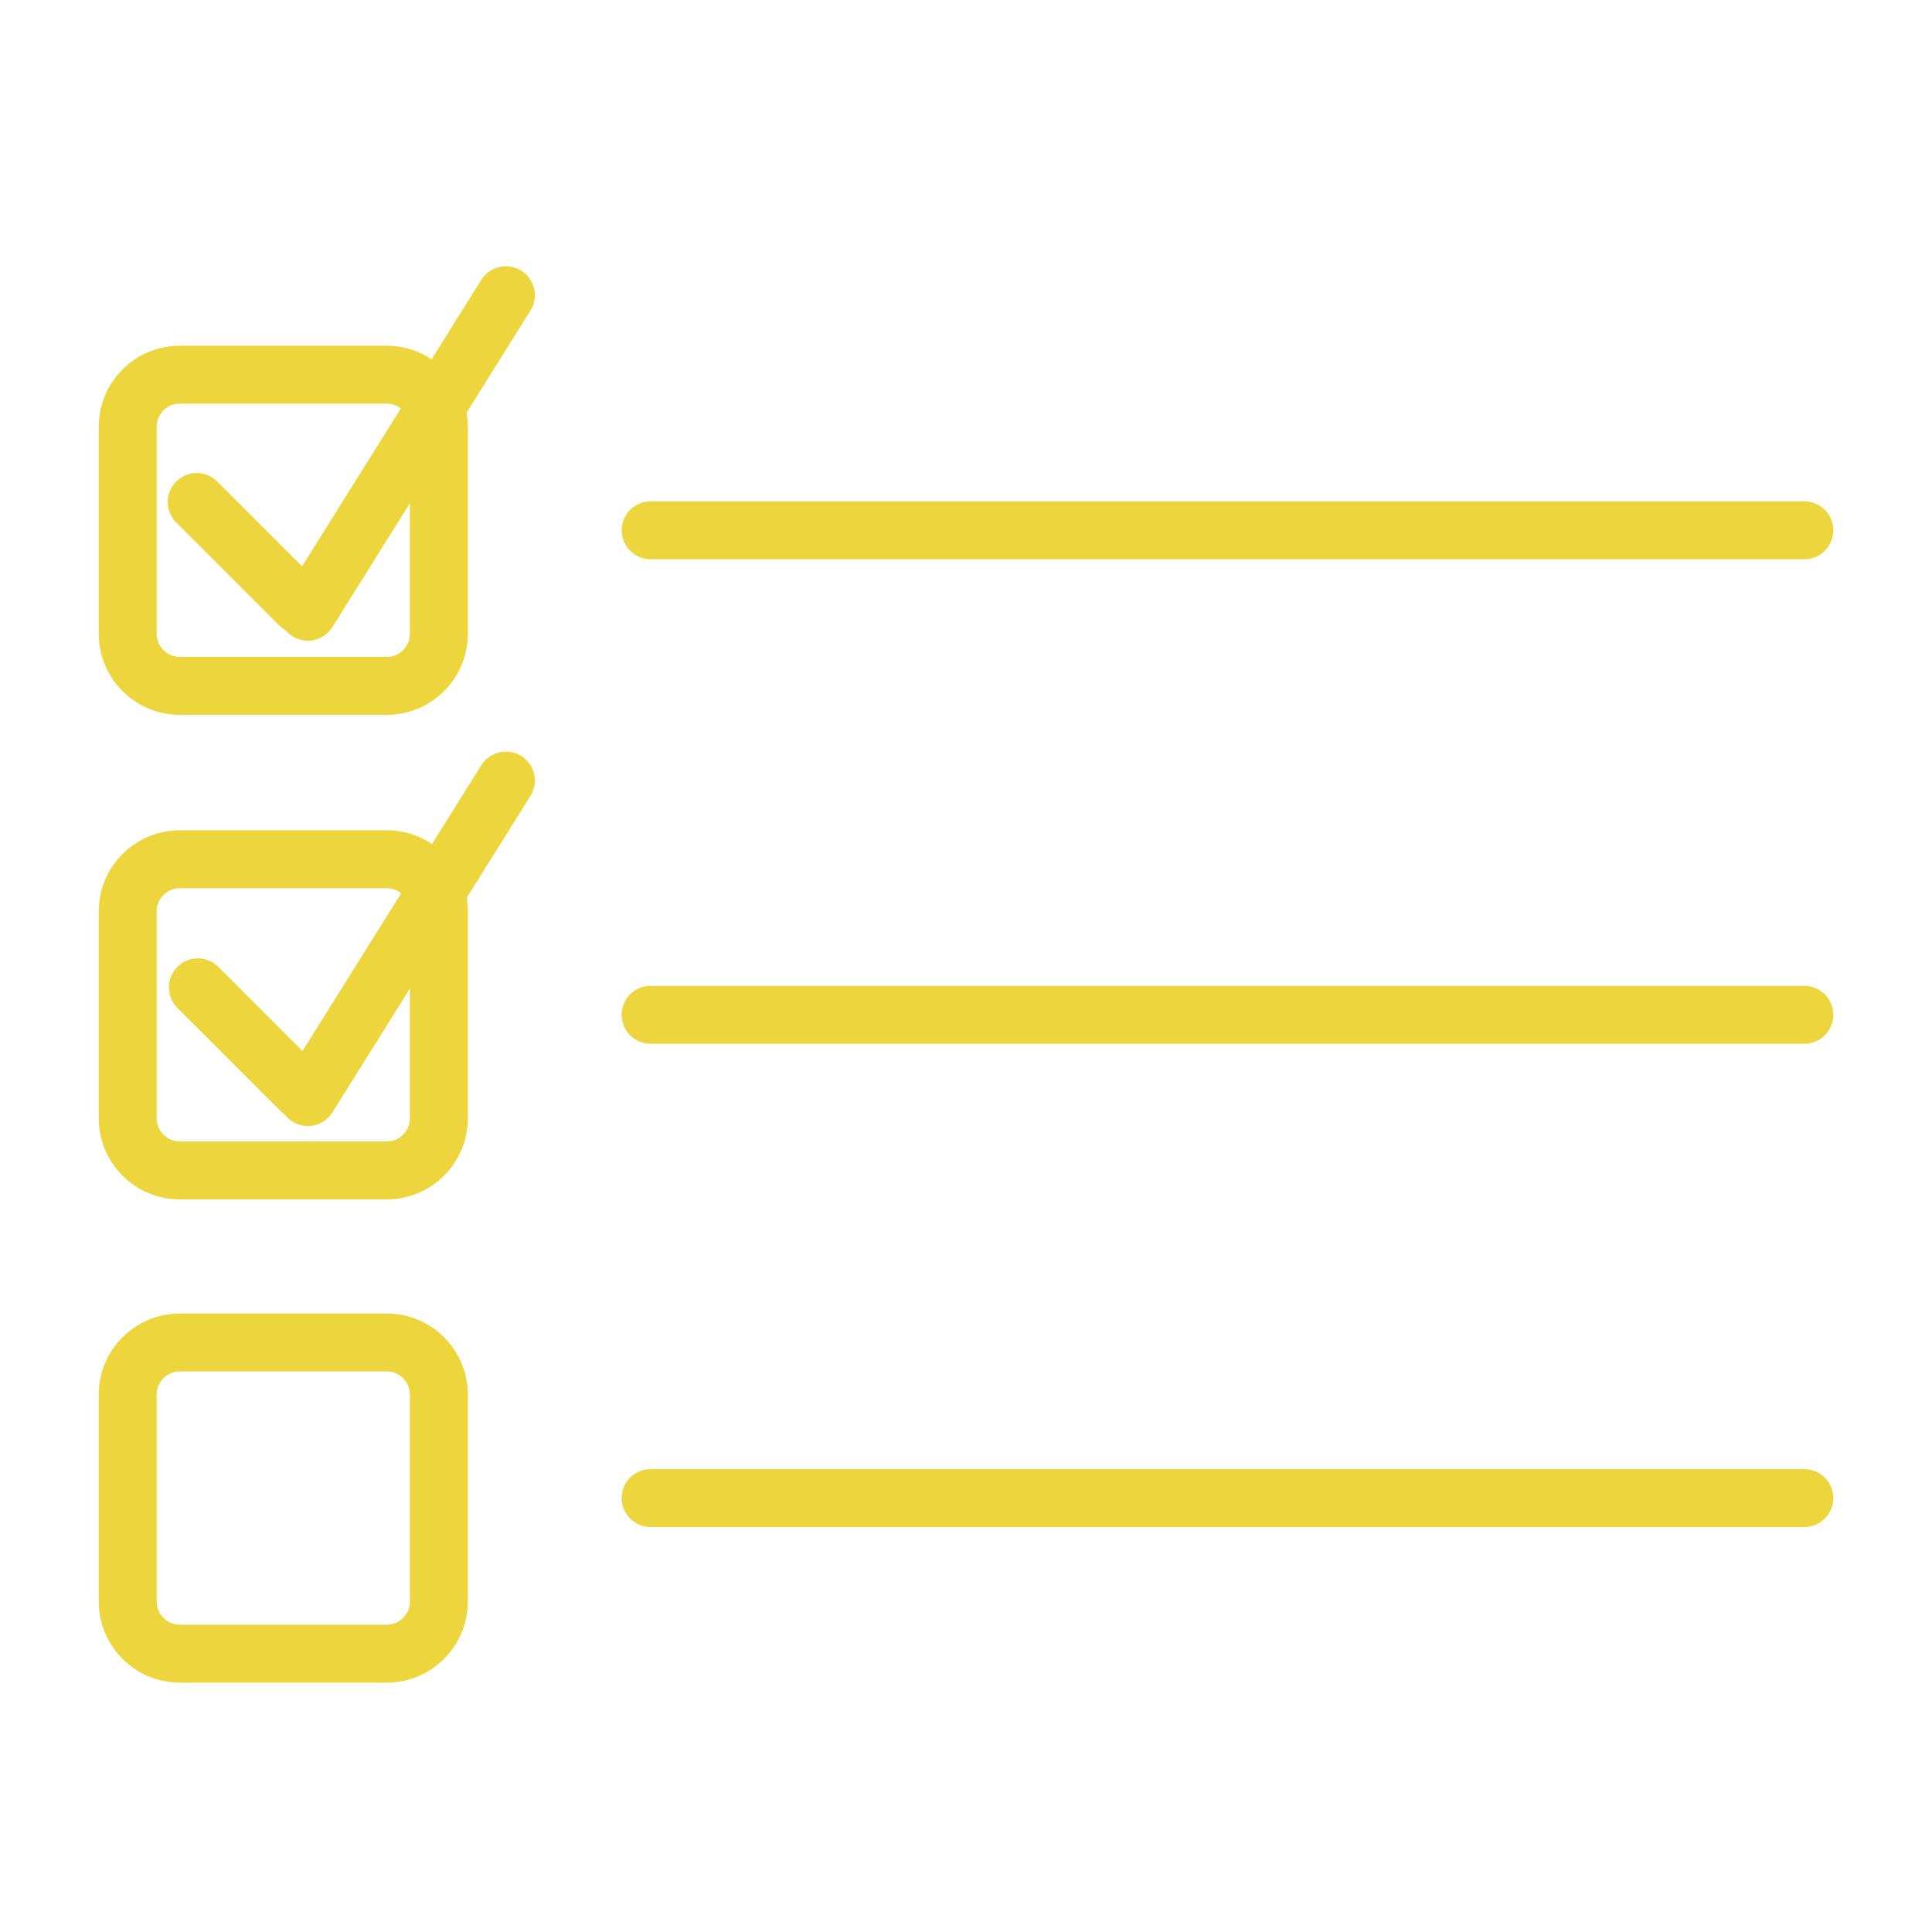<svg xmlns="http://www.w3.org/2000/svg" xmlns:xlink="http://www.w3.org/1999/xlink" width="500" zoomAndPan="magnify" viewBox="0 0 375 375" height="500" preserveAspectRatio="xMidYMid meet" version="1.0"><defs><clipPath id="e5f78a8465"><path d="M 20 68 L 90 68 L 90 138 L 20 138 Z M 20 68 " clip-rule="nonzero"/></clipPath><clipPath id="7b781810d4"><path d="M 19.16 82.852 L 19.16 123.004 C 19.16 131.703 26.215 138.754 34.91 138.754 L 75.062 138.754 C 83.762 138.754 90.812 131.703 90.812 123.004 L 90.812 82.852 C 90.812 74.156 83.762 67.102 75.062 67.102 L 34.91 67.102 C 26.215 67.102 19.16 74.156 19.16 82.852 Z M 19.16 82.852 " clip-rule="nonzero"/></clipPath><clipPath id="859c0da217"><path d="M 35.812 68.004 L 74.164 68.004 C 82.859 68.004 89.914 75.055 89.914 83.754 L 89.914 122.105 C 89.914 130.801 82.859 137.855 74.164 137.855 L 35.812 137.855 C 27.113 137.855 20.062 130.801 20.062 122.105 L 20.062 83.754 C 20.062 75.055 27.113 68.004 35.812 68.004 Z M 35.812 68.004 " clip-rule="nonzero"/></clipPath><clipPath id="9a9c8ef612"><path d="M 19.16 67.102 L 91 67.102 L 91 139 L 19.16 139 Z M 19.16 67.102 " clip-rule="nonzero"/></clipPath><clipPath id="d1bfd8ffc3"><path d="M 19.16 82.852 L 19.16 123.004 C 19.16 131.703 26.215 138.754 34.91 138.754 L 75.062 138.754 C 83.762 138.754 90.812 131.703 90.812 123.004 L 90.812 82.852 C 90.812 74.156 83.762 67.102 75.062 67.102 L 34.91 67.102 C 26.215 67.102 19.16 74.156 19.16 82.852 Z M 19.16 82.852 " clip-rule="nonzero"/></clipPath><clipPath id="f75be000b5"><path d="M 19.16 82.852 L 19.16 123.004 C 19.16 131.699 26.215 138.75 34.91 138.75 L 75.062 138.75 C 83.758 138.75 90.809 131.699 90.809 123.004 L 90.809 82.852 C 90.809 74.156 83.758 67.102 75.062 67.102 L 34.91 67.102 C 26.215 67.102 19.16 74.156 19.16 82.852 Z M 19.16 82.852 " clip-rule="nonzero"/></clipPath><clipPath id="4191b3c9bc"><path d="M 20 162 L 90 162 L 90 232 L 20 232 Z M 20 162 " clip-rule="nonzero"/></clipPath><clipPath id="3af9a93e11"><path d="M 19.16 176.902 L 19.16 217.051 C 19.16 225.75 26.215 232.801 34.91 232.801 L 75.062 232.801 C 83.762 232.801 90.812 225.75 90.812 217.051 L 90.812 176.902 C 90.812 168.203 83.762 161.152 75.062 161.152 L 34.91 161.152 C 26.215 161.152 19.16 168.203 19.16 176.902 Z M 19.16 176.902 " clip-rule="nonzero"/></clipPath><clipPath id="e2903ff95f"><path d="M 35.812 162.051 L 74.164 162.051 C 82.859 162.051 89.914 169.102 89.914 177.801 L 89.914 216.152 C 89.914 224.852 82.859 231.902 74.164 231.902 L 35.812 231.902 C 27.113 231.902 20.062 224.852 20.062 216.152 L 20.062 177.801 C 20.062 169.102 27.113 162.051 35.812 162.051 Z M 35.812 162.051 " clip-rule="nonzero"/></clipPath><clipPath id="7d9f0827ed"><path d="M 19.16 161.152 L 91 161.152 L 91 233 L 19.16 233 Z M 19.16 161.152 " clip-rule="nonzero"/></clipPath><clipPath id="659084681b"><path d="M 19.16 176.902 L 19.16 217.051 C 19.16 225.75 26.215 232.801 34.91 232.801 L 75.062 232.801 C 83.762 232.801 90.812 225.75 90.812 217.051 L 90.812 176.902 C 90.812 168.203 83.762 161.152 75.062 161.152 L 34.91 161.152 C 26.215 161.152 19.16 168.203 19.16 176.902 Z M 19.16 176.902 " clip-rule="nonzero"/></clipPath><clipPath id="1697c02e11"><path d="M 19.16 176.902 L 19.16 217.051 C 19.16 225.75 26.215 232.801 34.91 232.801 L 75.062 232.801 C 83.758 232.801 90.809 225.75 90.809 217.051 L 90.809 176.902 C 90.809 168.203 83.758 161.152 75.062 161.152 L 34.91 161.152 C 26.215 161.152 19.16 168.203 19.16 176.902 Z M 19.16 176.902 " clip-rule="nonzero"/></clipPath><clipPath id="708af220e6"><path d="M 20 255.699 L 90 255.699 L 90 326 L 20 326 Z M 20 255.699 " clip-rule="nonzero"/></clipPath><clipPath id="e34e8a6fe5"><path d="M 19.16 270.699 L 19.16 310.852 C 19.16 319.551 26.215 326.602 34.91 326.602 L 75.062 326.602 C 83.762 326.602 90.812 319.551 90.812 310.852 L 90.812 270.699 C 90.812 262 83.762 254.949 75.062 254.949 L 34.91 254.949 C 26.215 254.949 19.16 262 19.16 270.699 Z M 19.16 270.699 " clip-rule="nonzero"/></clipPath><clipPath id="790521488d"><path d="M 35.812 255.852 L 74.164 255.852 C 82.859 255.852 89.914 262.902 89.914 271.602 L 89.914 309.949 C 89.914 318.648 82.859 325.699 74.164 325.699 L 35.812 325.699 C 27.113 325.699 20.062 318.648 20.062 309.949 L 20.062 271.602 C 20.062 262.902 27.113 255.852 35.812 255.852 Z M 35.812 255.852 " clip-rule="nonzero"/></clipPath><clipPath id="96937cf07a"><path d="M 19.16 254.949 L 91 254.949 L 91 326.949 L 19.16 326.949 Z M 19.16 254.949 " clip-rule="nonzero"/></clipPath><clipPath id="d200ece8a9"><path d="M 19.16 270.699 L 19.16 310.852 C 19.16 319.551 26.215 326.602 34.91 326.602 L 75.062 326.602 C 83.762 326.602 90.812 319.551 90.812 310.852 L 90.812 270.699 C 90.812 262 83.762 254.949 75.062 254.949 L 34.91 254.949 C 26.215 254.949 19.16 262 19.16 270.699 Z M 19.16 270.699 " clip-rule="nonzero"/></clipPath><clipPath id="e8bf766221"><path d="M 19.16 270.699 L 19.16 310.848 C 19.16 319.547 26.215 326.598 34.91 326.598 L 75.062 326.598 C 83.758 326.598 90.809 319.547 90.809 310.848 L 90.809 270.699 C 90.809 262 83.758 254.949 75.062 254.949 L 34.91 254.949 C 26.215 254.949 19.16 262 19.16 270.699 Z M 19.16 270.699 " clip-rule="nonzero"/></clipPath></defs><g clip-path="url(#e5f78a8465)"><g clip-path="url(#7b781810d4)"><g clip-path="url(#859c0da217)"><path fill="#edeb3d" d="M 77.664 72.645 C 82.055 72.645 85.629 76.219 85.629 80.605 L 85.629 125.605 C 85.629 129.996 82.055 133.57 77.664 133.57 L 32.664 133.57 C 28.277 133.57 24.703 129.996 24.703 125.605 L 24.703 80.605 C 24.703 76.219 28.277 72.645 32.664 72.645 L 77.664 72.645 M 77.664 67.105 L 32.664 67.105 C 25.207 67.105 19.164 73.148 19.164 80.605 L 19.164 125.605 C 19.164 133.066 25.207 139.105 32.664 139.105 L 77.664 139.105 C 85.121 139.105 91.164 133.066 91.164 125.605 L 91.164 80.605 C 91.164 73.148 85.121 67.105 77.664 67.105 Z M 77.664 67.105 " fill-opacity="1" fill-rule="nonzero"/></g></g></g><g clip-path="url(#9a9c8ef612)"><g clip-path="url(#d1bfd8ffc3)"><g clip-path="url(#f75be000b5)"><path stroke-linecap="butt" transform="matrix(0.75, 0, 0, 0.75, 19.162, 67.103)" fill="none" stroke-linejoin="miter" d="M -0.002 20.998 L -0.002 74.534 C -0.002 86.128 9.404 95.529 20.998 95.529 L 74.534 95.529 C 86.128 95.529 95.529 86.128 95.529 74.534 L 95.529 20.998 C 95.529 9.404 86.128 -0.002 74.534 -0.002 L 20.998 -0.002 C 9.404 -0.002 -0.002 9.404 -0.002 20.998 Z M -0.002 20.998 " stroke="#edd63d" stroke-width="30" stroke-opacity="1" stroke-miterlimit="4"/></g></g></g><g clip-path="url(#4191b3c9bc)"><g clip-path="url(#3af9a93e11)"><g clip-path="url(#e2903ff95f)"><path fill="none" d="M 77.664 166.691 C 82.055 166.691 85.629 170.266 85.629 174.656 L 85.629 219.656 C 85.629 224.043 82.055 227.617 77.664 227.617 L 32.664 227.617 C 28.277 227.617 24.703 224.043 24.703 219.656 L 24.703 174.656 C 24.703 170.266 28.277 166.691 32.664 166.691 L 77.664 166.691 M 77.664 161.156 L 32.664 161.156 C 25.207 161.156 19.164 167.195 19.164 174.656 L 19.164 219.656 C 19.164 227.113 25.207 233.156 32.664 233.156 L 77.664 233.156 C 85.121 233.156 91.164 227.113 91.164 219.656 L 91.164 174.656 C 91.164 167.195 85.121 161.156 77.664 161.156 Z M 77.664 161.156 " fill-opacity="1" fill-rule="nonzero"/></g></g></g><g clip-path="url(#7d9f0827ed)"><g clip-path="url(#659084681b)"><g clip-path="url(#1697c02e11)"><path stroke-linecap="butt" transform="matrix(0.75, 0, 0, 0.75, 19.162, 161.151)" fill="none" stroke-linejoin="miter" d="M -0.002 21.002 L -0.002 74.533 C -0.002 86.132 9.404 95.533 20.998 95.533 L 74.534 95.533 C 86.128 95.533 95.529 86.132 95.529 74.533 L 95.529 21.002 C 95.529 9.403 86.128 0.002 74.534 0.002 L 20.998 0.002 C 9.404 0.002 -0.002 9.403 -0.002 21.002 Z M -0.002 21.002 " stroke="#edd63d" stroke-width="30" stroke-opacity="1" stroke-miterlimit="4"/></g></g></g><g clip-path="url(#708af220e6)"><g clip-path="url(#e34e8a6fe5)"><g clip-path="url(#790521488d)"><path fill="none" d="M 77.664 260.492 C 82.055 260.492 85.629 264.066 85.629 268.453 L 85.629 313.453 C 85.629 317.844 82.055 321.414 77.664 321.414 L 32.664 321.414 C 28.277 321.414 24.703 317.844 24.703 313.453 L 24.703 268.453 C 24.703 264.066 28.277 260.492 32.664 260.492 L 77.664 260.492 M 77.664 254.953 L 32.664 254.953 C 25.207 254.953 19.164 260.996 19.164 268.453 L 19.164 313.453 C 19.164 320.91 25.207 326.953 32.664 326.953 L 77.664 326.953 C 85.121 326.953 91.164 320.91 91.164 313.453 L 91.164 268.453 C 91.164 260.996 85.121 254.953 77.664 254.953 Z M 77.664 254.953 " fill-opacity="1" fill-rule="nonzero"/></g></g></g><g clip-path="url(#96937cf07a)"><g clip-path="url(#d200ece8a9)"><g clip-path="url(#e8bf766221)"><path stroke-linecap="butt" transform="matrix(0.75, 0, 0, 0.75, 19.162, 254.95)" fill="none" stroke-linejoin="miter" d="M -0.002 20.999 L -0.002 74.53 C -0.002 86.129 9.404 95.53 20.998 95.53 L 74.534 95.53 C 86.128 95.53 95.529 86.129 95.529 74.53 L 95.529 20.999 C 95.529 9.4 86.128 -0.001 74.534 -0.001 L 20.998 -0.001 C 9.404 -0.001 -0.002 9.4 -0.002 20.999 Z M -0.002 20.999 " stroke="#edd63d" stroke-width="30" stroke-opacity="1" stroke-miterlimit="4"/></g></g></g><path stroke-linecap="round" transform="matrix(0.75, 0, 0, 0.75, 120.661, 97.304)" fill="none" stroke-linejoin="miter" d="M 7.499 7.501 L 306.072 7.501 " stroke="#edd63d" stroke-width="15" stroke-opacity="1" stroke-miterlimit="4"/><path stroke-linecap="round" transform="matrix(0.75, 0, 0, 0.75, 120.661, 191.352)" fill="none" stroke-linejoin="miter" d="M 7.499 7.5 L 306.072 7.5 " stroke="#edd63d" stroke-width="15" stroke-opacity="1" stroke-miterlimit="4"/><path stroke-linecap="round" transform="matrix(0.75, 0, 0, 0.75, 120.661, 285.151)" fill="none" stroke-linejoin="miter" d="M 7.499 7.502 L 306.072 7.502 " stroke="#edd63d" stroke-width="15" stroke-opacity="1" stroke-miterlimit="4"/><path stroke-linecap="round" transform="matrix(0.53, 0.53, -0.53, 0.53, 38.404, 183.693)" fill="none" stroke-linejoin="miter" d="M 7.498 7.502 L 45.085 7.502 " stroke="#edd63d" stroke-width="15" stroke-opacity="1" stroke-miterlimit="4"/><path stroke-linecap="round" transform="matrix(0.398, -0.636, 0.636, 0.398, 51.995, 214.723)" fill="none" stroke-linejoin="miter" d="M 7.5 7.498 L 104.085 7.499 " stroke="#edd63d" stroke-width="15" stroke-opacity="1" stroke-miterlimit="4"/><path stroke-linecap="round" transform="matrix(0.53, 0.53, -0.53, 0.53, 38.177, 89.486)" fill="none" stroke-linejoin="miter" d="M 7.499 7.501 L 45.086 7.501 " stroke="#edd63d" stroke-width="15" stroke-opacity="1" stroke-miterlimit="4"/><path stroke-linecap="round" transform="matrix(0.398, -0.636, 0.636, 0.398, 51.995, 120.516)" fill="none" stroke-linejoin="miter" d="M 7.499 7.498 L 104.085 7.499 " stroke="#edd63d" stroke-width="15" stroke-opacity="1" stroke-miterlimit="4"/></svg>
